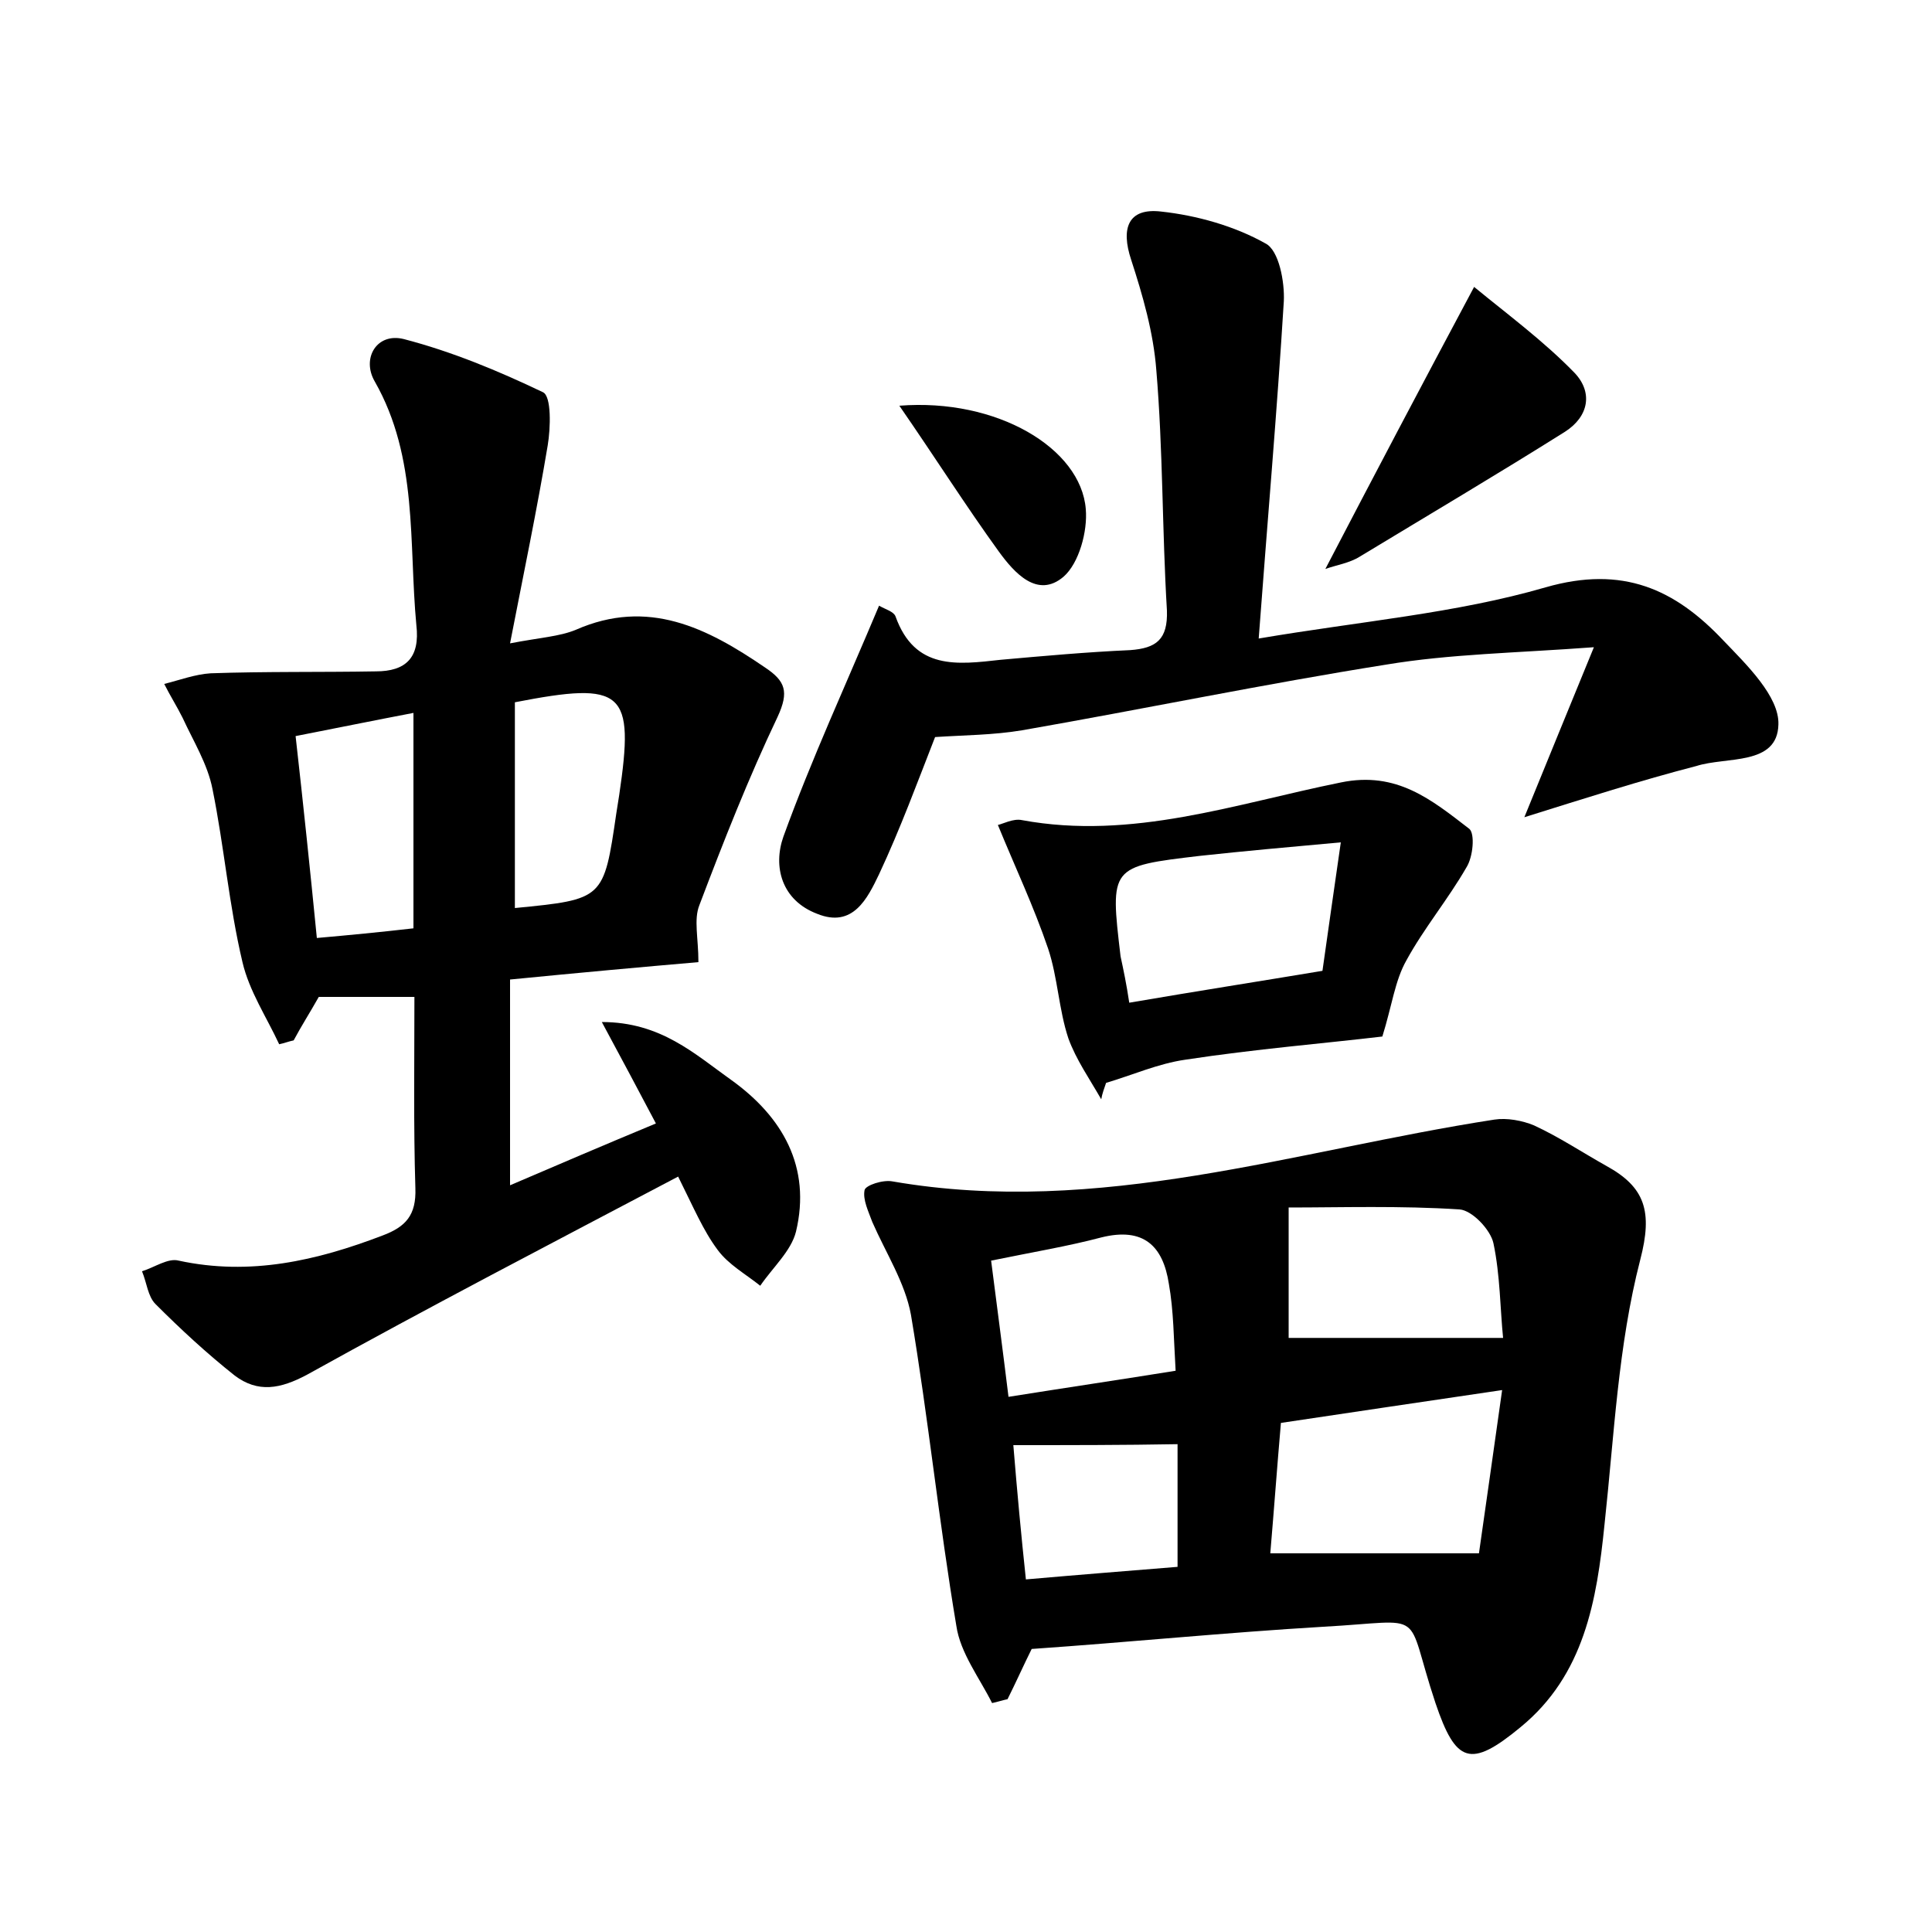 <?xml version="1.0" encoding="utf-8"?>
<!-- Generator: Adobe Illustrator 22.0.0, SVG Export Plug-In . SVG Version: 6.00 Build 0)  -->
<svg version="1.1" id="图层_1" xmlns="http://www.w3.org/2000/svg" xmlns:xlink="http://www.w3.org/1999/xlink" x="0px" y="0px"
	 viewBox="0 0 200 200" style="enable-background:new 0 0 200 200;" xml:space="preserve">
<style type="text/css">
	.st0{fill:#FFFFFF;}
</style>
<g>
	
	<path d="M52.8,66.6c3.1-0.6,5.1-0.7,6.8-1.4c7.5-3.3,13.6-0.2,19.6,3.9c2.1,1.4,2.5,2.5,1.3,5.1c-3,6.3-5.6,12.9-8.1,19.5
		c-0.6,1.5-0.1,3.4-0.1,5.9c-5.8,0.5-12.4,1.1-19.5,1.8c0,6.9,0,13.7,0,21.3c4.9-2.1,9.8-4.2,15.1-6.4c-1.9-3.6-3.5-6.6-5.6-10.5
		c6.1,0,9.6,3.3,13.4,6c5.3,3.8,8.3,9,6.7,15.7c-0.5,2-2.4,3.7-3.7,5.6c-1.5-1.2-3.3-2.2-4.4-3.7c-1.5-2-2.5-4.4-4.1-7.6
		c-12.9,6.8-25.8,13.5-38.4,20.5c-2.8,1.5-5.1,1.9-7.5,0.1c-2.9-2.3-5.6-4.8-8.2-7.4c-0.8-0.8-0.9-2.2-1.4-3.4
		c1.3-0.4,2.7-1.4,3.8-1.1c7.4,1.6,14.3,0,21.1-2.6c2.4-0.9,3.5-2.1,3.4-4.9c-0.2-6.5-0.1-13-0.1-19.8c-3.7,0-6.8,0-9.9,0
		c-0.9,1.6-1.8,3-2.6,4.5c-0.5,0.1-1,0.3-1.5,0.4c-1.3-2.8-3.1-5.5-3.8-8.5c-1.4-5.9-1.9-12-3.1-17.9c-0.5-2.6-2-5-3.1-7.4
		c-0.6-1.2-1.3-2.3-1.9-3.5c1.6-0.4,3.2-1,4.8-1.1c5.7-0.2,11.4-0.1,17.1-0.2c3.1,0,4.6-1.4,4.2-4.8c-0.8-8.5,0.2-17.3-4.3-25.2
		c-1.4-2.4,0.2-5.1,3-4.4c5,1.3,9.8,3.3,14.4,5.5c0.9,0.4,0.8,3.7,0.5,5.5C55.6,52.7,54.2,59.4,52.8,66.6z M42.8,96.1
		c0-7.6,0-14.7,0-22.3c-4.2,0.8-8.1,1.6-12.2,2.4c0.8,7.1,1.5,13.8,2.2,20.9C36.2,96.8,39.3,96.5,42.8,96.1z M53.3,94
		c9.2-0.9,9.2-0.9,10.5-9.8c0.1-0.6,0.2-1.3,0.3-1.9c1.6-10.8,0.5-11.8-10.8-9.6C53.3,79.7,53.3,86.8,53.3,94z"/>
	<path d="M106.8,170.7c-0.8,1.6-1.6,3.4-2.5,5.2c-0.5,0.1-1.1,0.3-1.6,0.4c-1.3-2.6-3.3-5.2-3.7-8c-1.8-10.7-2.9-21.5-4.7-32.2
		c-0.6-3.3-2.6-6.4-4-9.6c-0.4-1.1-1-2.3-0.8-3.3c0.1-0.5,1.9-1.1,2.9-0.9c21.4,3.7,41.6-3.2,62.3-6.4c1.3-0.2,2.9,0.1,4.1,0.6
		c2.6,1.2,5,2.8,7.5,4.2c4,2.2,4.8,4.7,3.5,9.7c-2.3,8.9-2.7,18.2-3.7,27.4c-0.8,7.9-2.1,15.6-8.7,21c-5.2,4.3-6.7,3.7-8.8-2.5
		c-3.3-9.9-0.6-8.5-11.6-7.9C126.9,169,116.9,170,106.8,170.7z M155.5,143.9c-8.2,1.2-15.5,2.3-22.9,3.4c-0.4,4.6-0.7,8.8-1.1,13.5
		c7.1,0,13.8,0,21.6,0C153.8,156,154.6,150.2,155.5,143.9z M155.6,138.5c-0.3-2.9-0.3-6.5-1-9.8c-0.3-1.4-2.2-3.4-3.5-3.5
		c-6.1-0.4-12.3-0.2-17.7-0.2c0,5.5,0,9.9,0,13.5C140.6,138.5,147.7,138.5,155.6,138.5z M102.6,130.5c0.6,4.7,1.2,9.2,1.8,14.1
		c6.3-1,11.7-1.8,17.3-2.7c-0.2-3.3-0.2-6.2-0.7-9c-0.6-3.9-2.6-5.9-7-4.8C110.6,129,107,129.6,102.6,130.5z M104.9,149.6
		c0.4,4.9,0.8,9.2,1.3,13.9c5.7-0.5,10.8-0.9,15.7-1.3c0-4.6,0-8.7,0-12.7C116.2,149.6,110.9,149.6,104.9,149.6z"/>
	<path d="M157.8,84.6c2.4-5.9,4.5-11,7.2-17.6c-8.1,0.6-14.9,0.7-21.5,1.8c-12.6,2-25.1,4.6-37.7,6.8c-3,0.5-6,0.5-9,0.7
		c-1.8,4.6-3.6,9.5-5.8,14.2c-1.2,2.5-2.7,5.6-6.4,4.1c-3.7-1.4-4.6-4.9-3.5-8c2.9-8,6.5-15.8,9.9-23.9c0.7,0.4,1.5,0.6,1.7,1.1
		c2,5.6,6.4,5,10.9,4.5c4.5-0.4,8.9-0.8,13.4-1c2.7-0.2,3.9-1.1,3.8-4.1c-0.5-8.3-0.4-16.6-1.1-24.9c-0.3-3.9-1.4-7.7-2.6-11.4
		c-1.1-3.3-0.3-5.4,3.1-5c3.7,0.4,7.6,1.5,10.8,3.3c1.4,0.7,2,4,1.9,6c-0.7,11.4-1.7,22.8-2.6,34.9c10.6-1.8,20.4-2.6,29.7-5.3
		c8-2.3,13.4,0.2,18.4,5.5c2.4,2.5,5.8,5.8,5.7,8.7c-0.1,4.3-5.4,3.3-8.5,4.3C169.8,80.8,164.2,82.6,157.8,84.6z"/>
	<path d="M103.3,85.4c0.5-0.1,1.6-0.7,2.5-0.5c11.4,2.1,22.1-1.7,33-3.9c5.8-1.2,9.4,1.8,13.3,4.8c0.6,0.5,0.4,2.9-0.3,4
		c-1.9,3.3-4.4,6.3-6.2,9.6c-1.2,2.1-1.5,4.7-2.5,7.9c-5.9,0.7-13.2,1.3-20.4,2.4c-2.8,0.4-5.5,1.6-8.2,2.4
		c-0.2,0.6-0.4,1.1-0.5,1.7c-1.2-2.1-2.6-4.1-3.4-6.3c-1-3-1.1-6.3-2.1-9.3C107,93.8,105.1,89.8,103.3,85.4z M116.9,103.8
		c7-1.2,13.4-2.2,20-3.3c0.6-4.3,1.2-8.4,1.9-13.3c-5.5,0.5-10,0.9-14.6,1.4c-9.3,1.1-9.3,1.1-8.2,10.4
		C116.3,100.4,116.6,101.8,116.9,103.8z"/>
	<path d="M152.6,29.7c3.4,2.8,7.2,5.6,10.4,8.9c1.9,2,1.5,4.5-1,6.1c-7,4.4-14.1,8.6-21.2,12.9c-1.1,0.7-2.5,0.9-3.6,1.3
		C142.2,49.3,147.1,40,152.6,29.7z"/>
	<path d="M93.1,42c10.1-0.8,18.8,4.4,19.3,10.7c0.2,2.3-0.7,5.6-2.3,7c-2.7,2.3-5.1-0.4-6.7-2.6C100,52.4,96.9,47.5,93.1,42z"/>
	
	
	
	
	
	
	
</g>
</svg>
